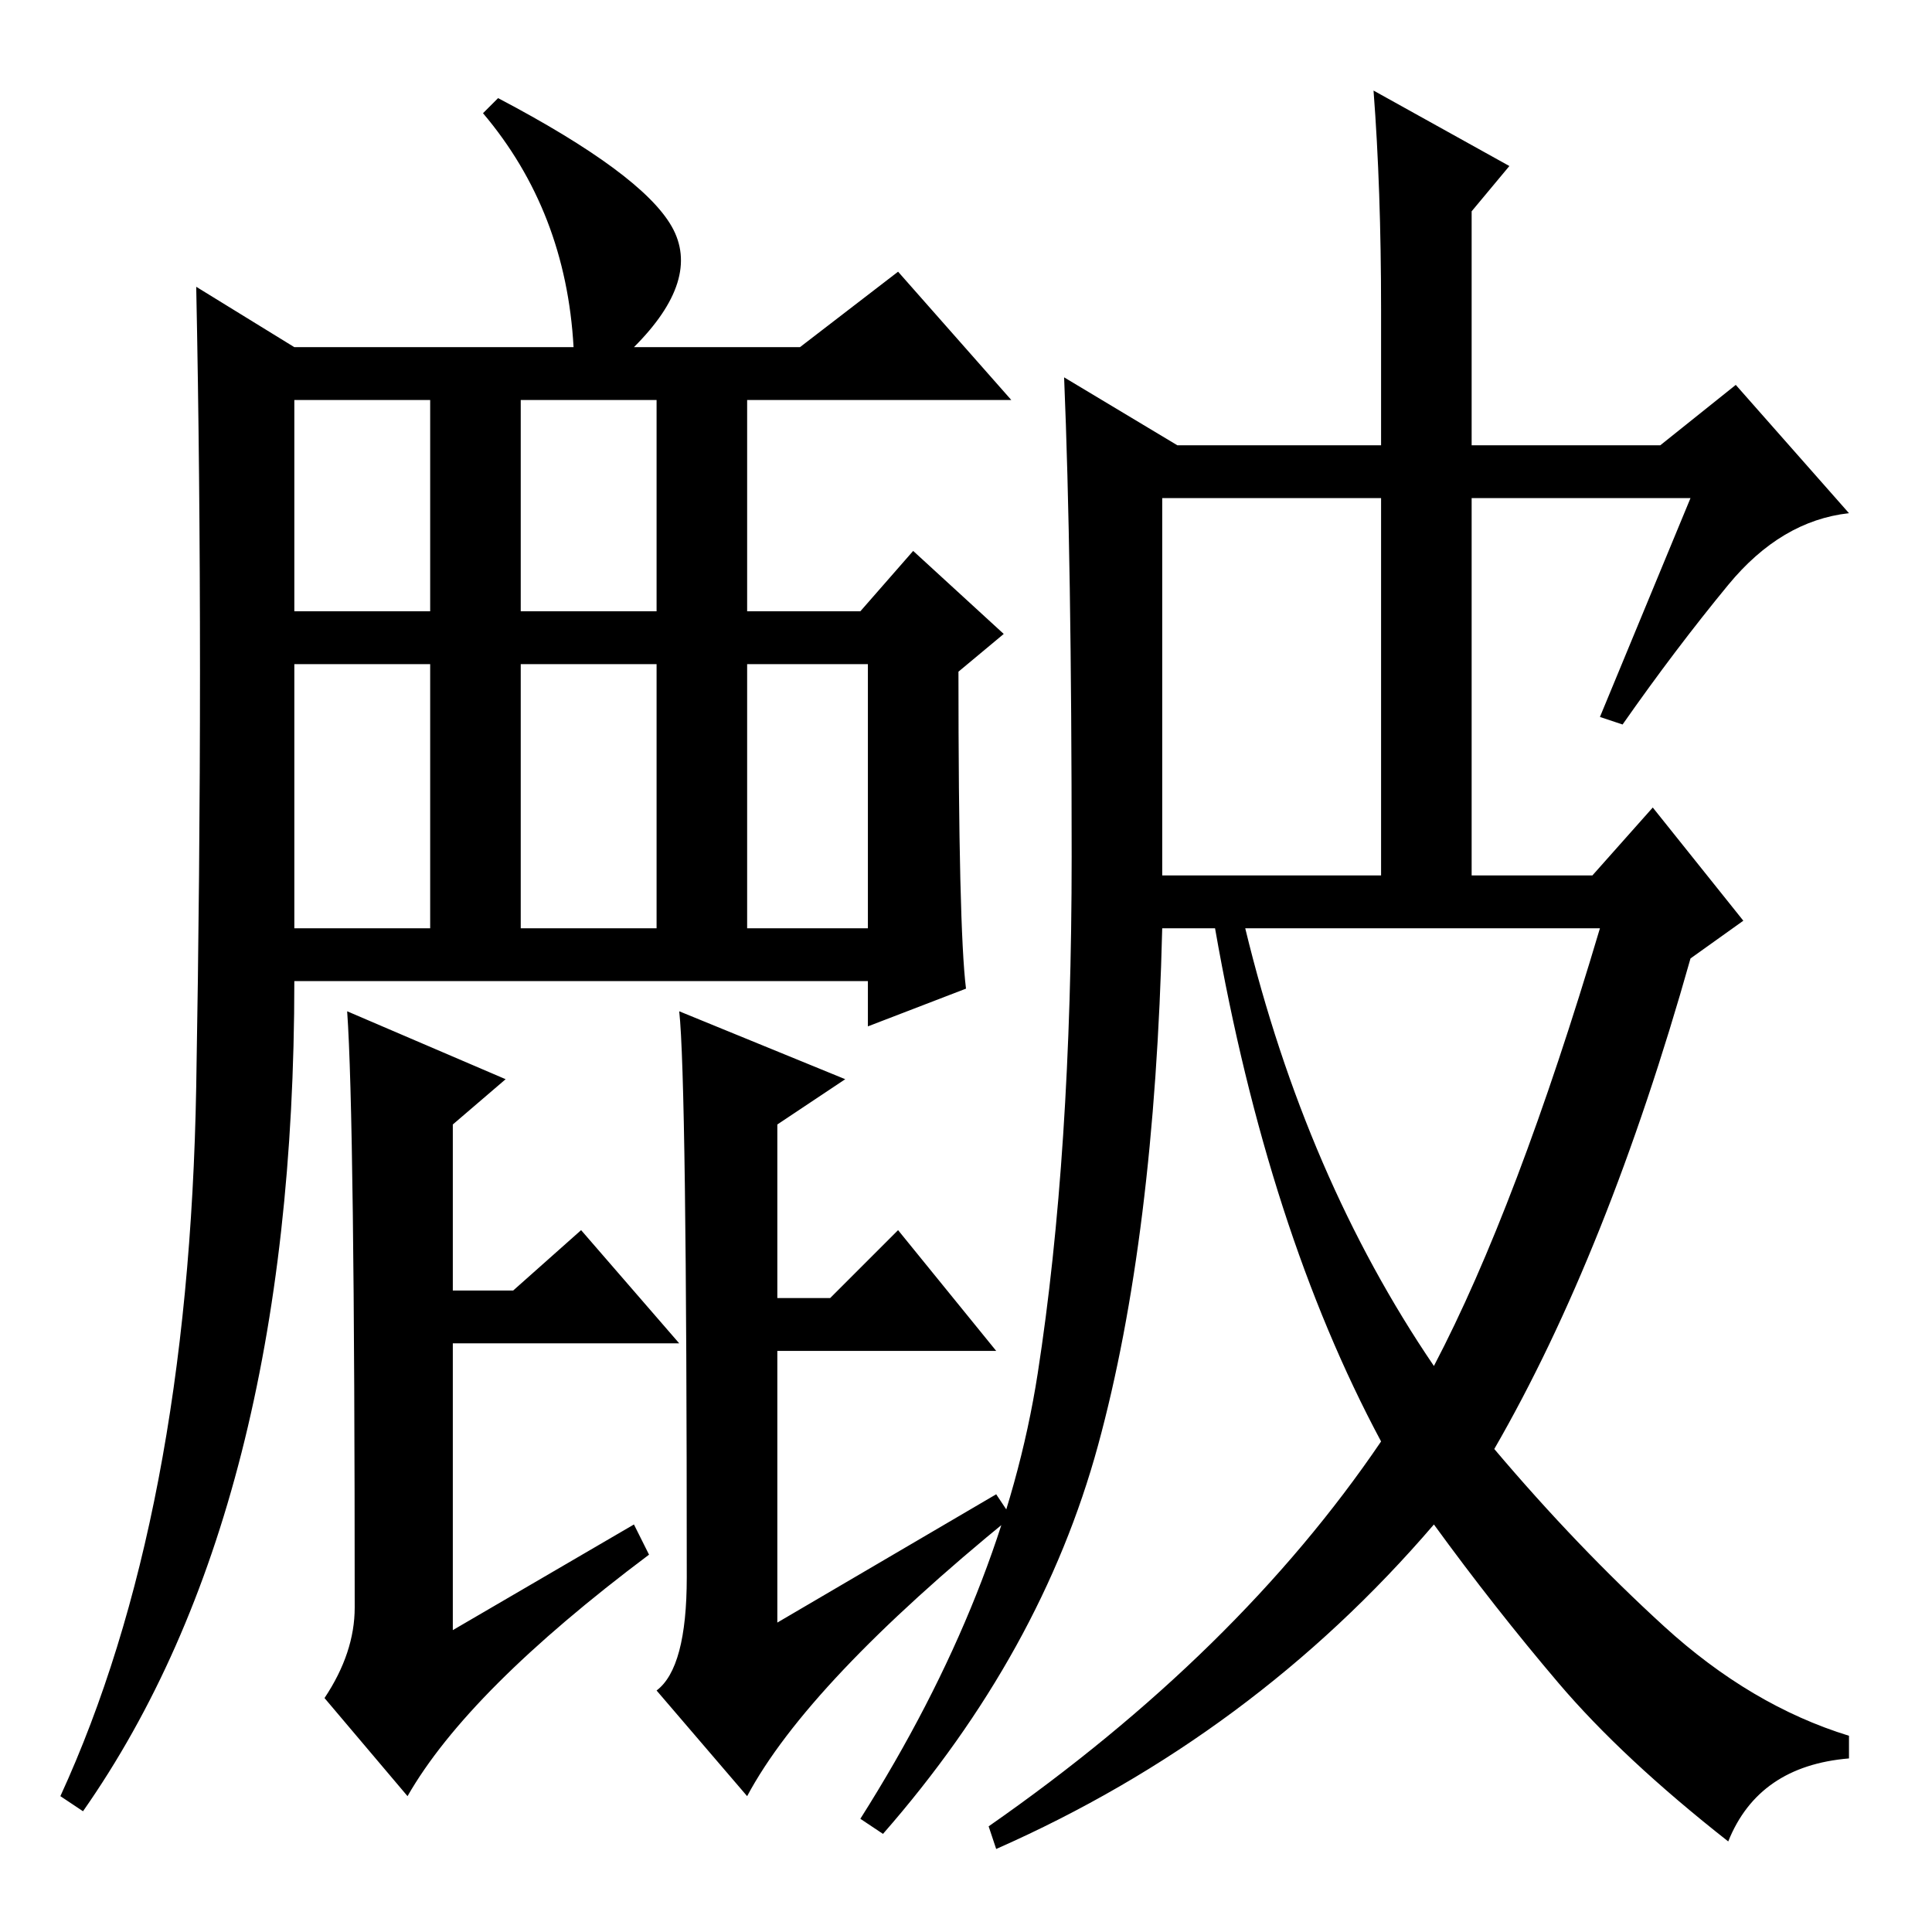 <?xml version="1.0" standalone="no"?>
<!DOCTYPE svg PUBLIC "-//W3C//DTD SVG 1.1//EN" "http://www.w3.org/Graphics/SVG/1.1/DTD/svg11.dtd" >
<svg xmlns="http://www.w3.org/2000/svg" xmlns:xlink="http://www.w3.org/1999/xlink" version="1.1" viewBox="0 -36 256 256">
  <g transform="matrix(1 0 0 -1 0 220)">
   <path fill="currentColor"
d="M26 112q1 57 0 106l13 -8h37q-1 18 -12 31l2 2q19 -10 23 -17t-5 -16h22l13 10l15 -17h-35v-28h15l7 8l12 -11l-6 -5q0 -34 1 -42l-13 -5v6h-76q0 -70 -28 -110l-3 2q17 37 18 94zM39 175h18v28h-18v-28zM69 175h18v28h-18v-28zM39 133h18v35h-18v-35zM69 133h18v35h-18
v-35zM99 133h16v35h-16v-35zM46 122l21 -9l-7 -6v-22h8l9 8l13 -15h-30v-38l24 14l2 -4q-24 -18 -32 -32l-11 13q4 6 4 12q0 65 -1 79zM90 122l22 -9l-9 -6v-23h7l9 9l13 -16h-29v-36l29 17l2 -3q-27 -22 -35 -37l-12 14q4 3 4 15q0 66 -1 75zM190 75q11 21 22 58h-47
q8 -33 25 -58zM229 178.5q-7 -8.5 -14 -18.5l-3 1l12 29h-29v-50h16l8 9l12 -15l-7 -5q-11 -39 -26 -65q11 -13 22.5 -23.5t24.5 -14.5v-3q-12 -1 -16 -11q-14 11 -22.5 21t-16.5 21q-24 -28 -58 -43l-1 3q33 23 52 51q-15 28 -22 68h-7q-1 -41 -8.5 -68.5t-28.5 -51.5l-3 2
q19 30 23.5 59t4.5 68.5t-1 63.5l15 -9h27v18q0 16 -1 29l18 -10l-5 -6v-31h25l10 8l15 -17q-9 -1 -16 -9.5zM154 140h29v50h-29v-50z" />
  </g>

</svg>
